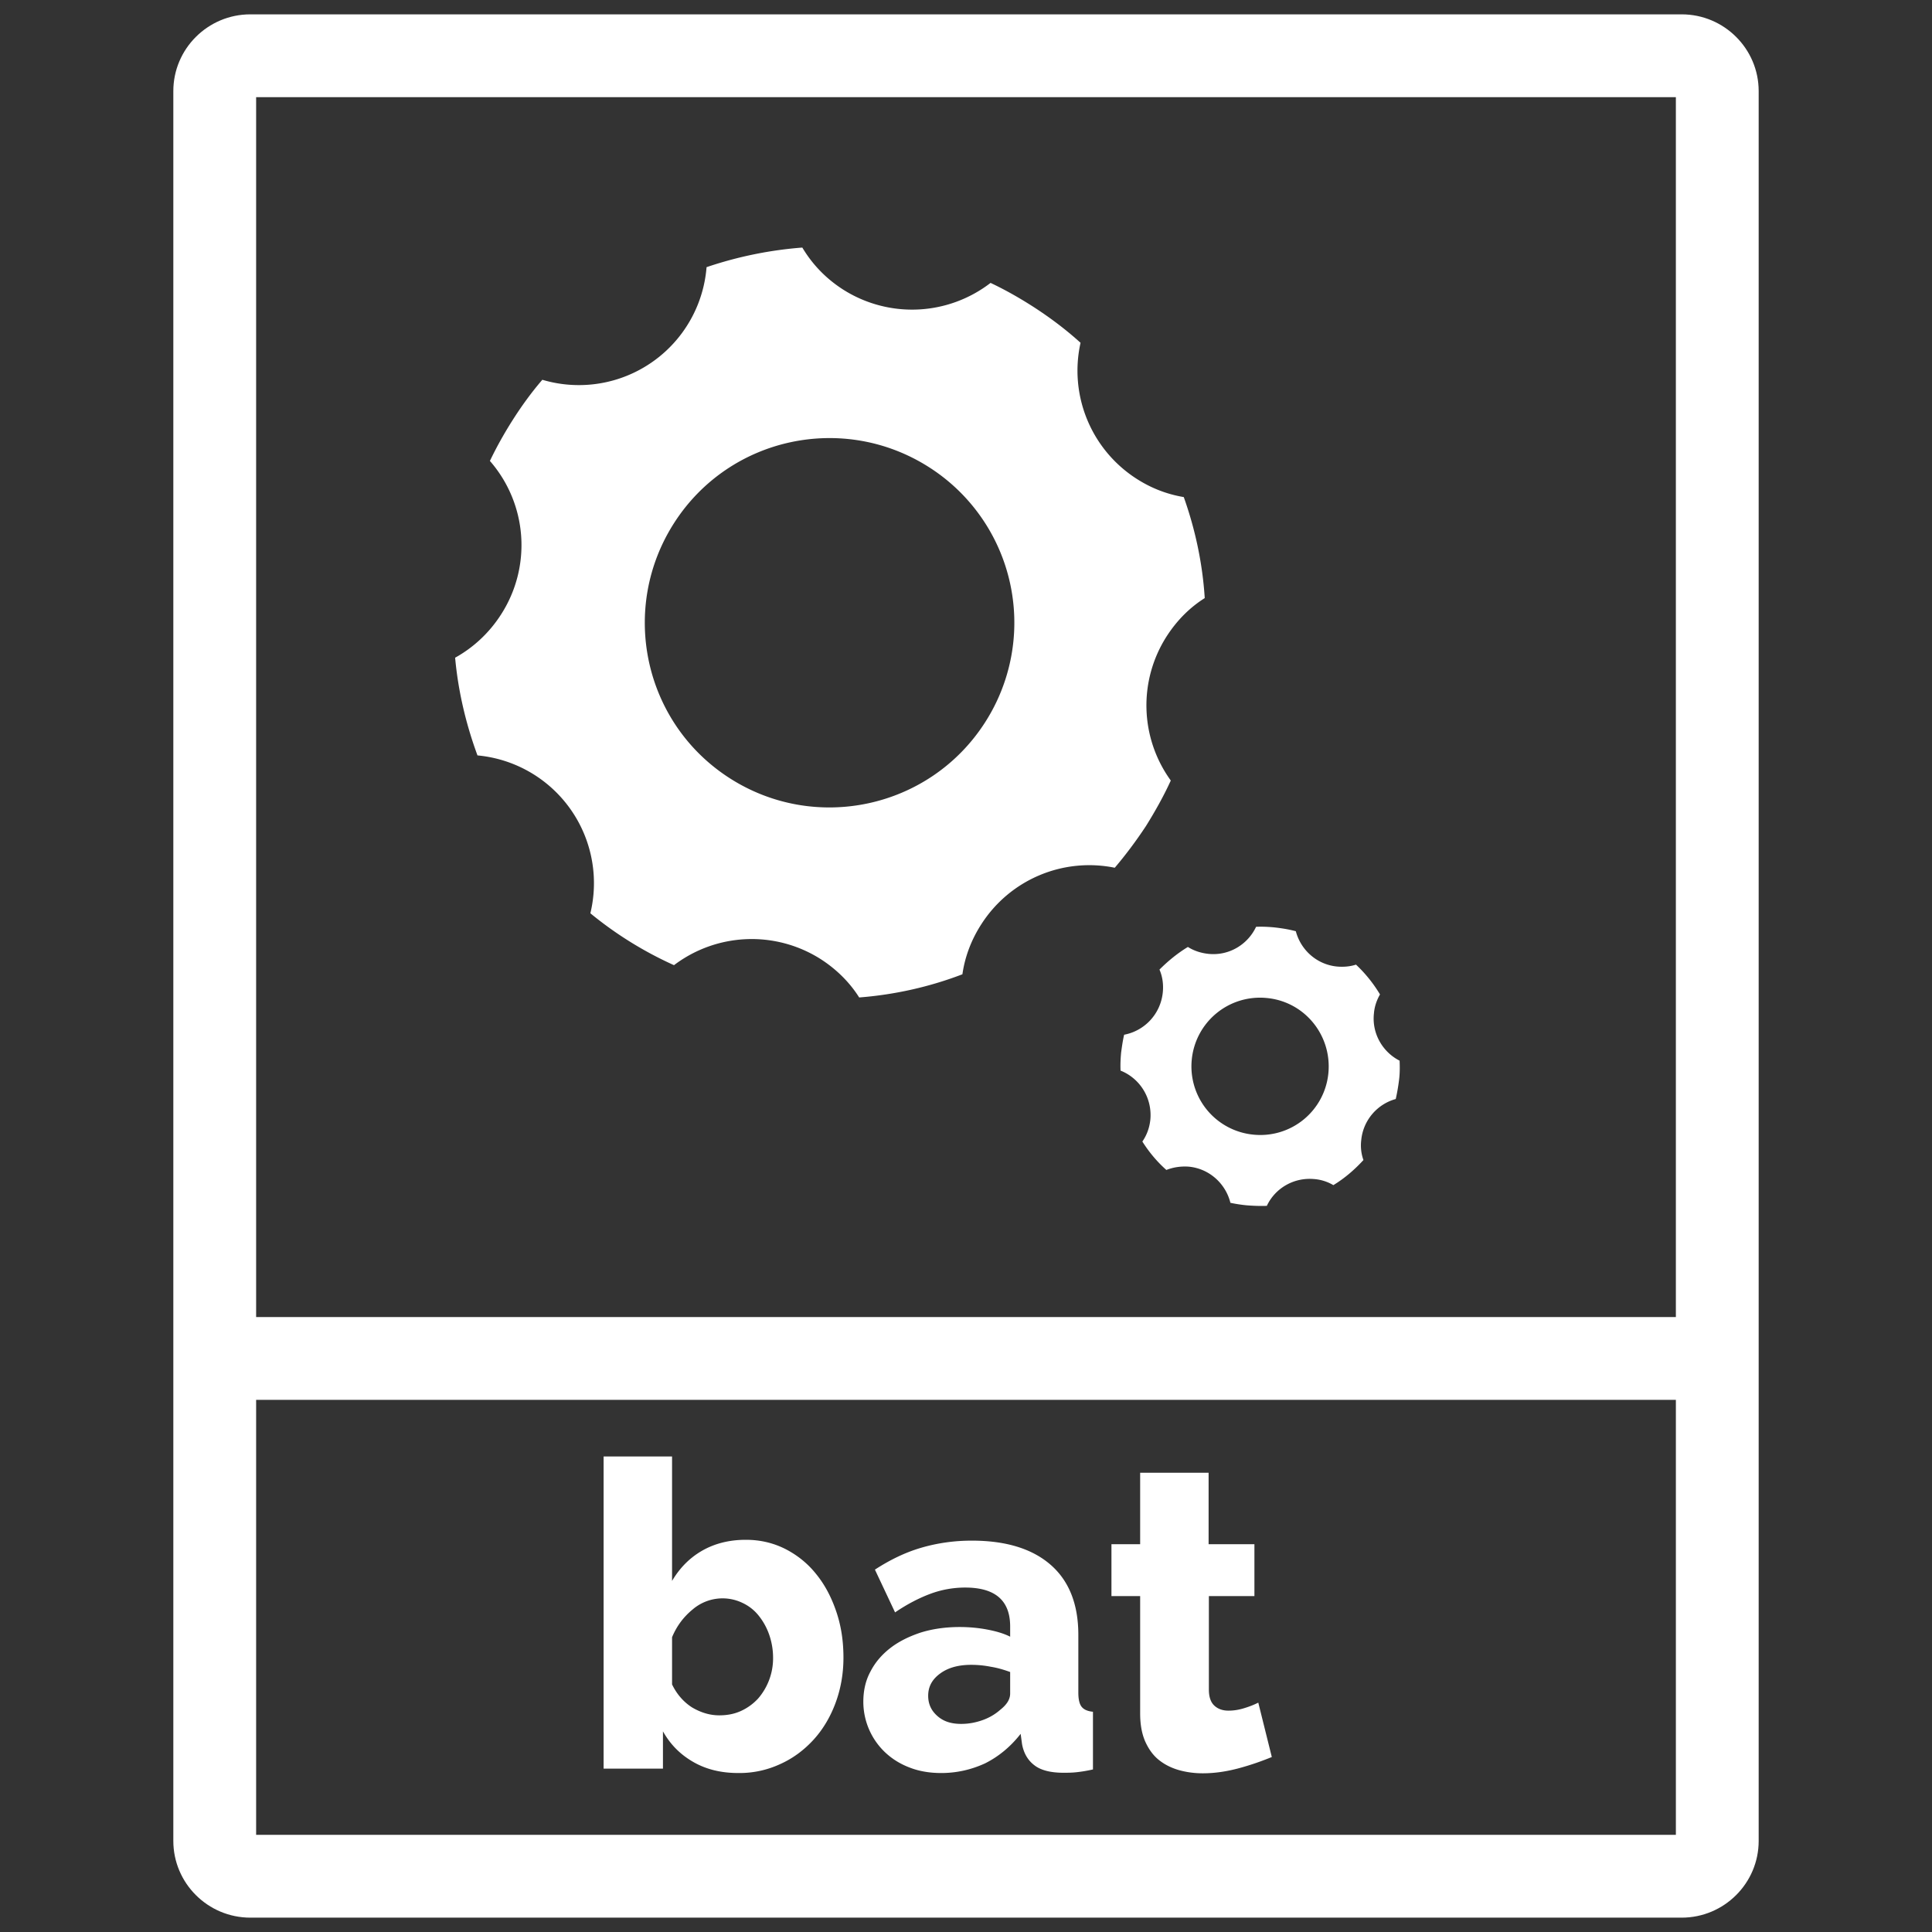 <svg xmlns="http://www.w3.org/2000/svg" id="Laag_1" x="0" y="0" version="1.1" viewBox="29 20.3 70 70" xml:space="preserve">
    <rect x="29" y="20.3" width="70" height="70" fill="#333333" stroke="none"/>
    <style>
        .st3{fill:#fff}
    </style>    <path d="M89.93 20.82H38.07c-1.54 0-2.79 1.25-2.79 2.78V87c0 1.53 1.25 2.78 2.79 2.78h51.86c1.54 0 2.79-1.25 2.79-2.78V23.6c0-1.53-1.25-2.78-2.79-2.78zm-51.65 3h51.44v44.2H38.28v-44.2zm51.44 62.96H38.28V71.02h51.44v15.76z" class="st3"/>
    <path d="M55.75 84.54c-.62 0-1.16-.13-1.63-.4s-.83-.63-1.1-1.11v1.35h-2.15V73.07h2.48v4.51c.27-.46.63-.83 1.08-1.09.45-.26.98-.4 1.59-.4.52 0 .99.11 1.43.33.43.22.81.52 1.12.91.31.38.55.83.73 1.36s.26 1.08.26 1.67-.1 1.14-.29 1.65c-.19.51-.46.96-.8 1.33s-.74.67-1.21.88a3.5 3.5 0 01-1.51.32zm-.69-2.09c.29 0 .55-.05.79-.16s.44-.26.61-.44a2.228 2.228 0 00.55-1.49c0-.29-.05-.57-.14-.83-.09-.26-.22-.49-.38-.69-.16-.2-.35-.35-.58-.46a1.664 1.664 0 00-1.81.23c-.33.27-.58.6-.75 1.01v1.71c.17.35.41.63.72.83.32.19.65.29.99.29zM63.1 84.54c-.4 0-.78-.06-1.12-.19-.35-.13-.64-.31-.89-.54a2.526 2.526 0 01-.81-1.85c0-.4.08-.77.26-1.1.17-.33.41-.61.72-.85s.68-.42 1.1-.56c.42-.13.89-.2 1.41-.2.34 0 .67.03.99.09.32.06.6.14.84.26v-.37c0-.94-.54-1.41-1.63-1.41-.44 0-.87.08-1.27.23-.4.15-.83.37-1.27.67l-.73-1.55c.54-.35 1.09-.62 1.67-.79.58-.17 1.19-.26 1.84-.26 1.23 0 2.18.29 2.85.87.67.58 1.01 1.43 1.01 2.54v2.09c0 .25.04.42.12.52.08.1.21.16.41.18v2.09c-.22.05-.41.08-.59.1s-.34.02-.48.02c-.46 0-.82-.09-1.05-.27-.24-.18-.39-.44-.45-.77l-.05-.37c-.36.46-.79.82-1.29 1.07-.5.23-1.03.35-1.59.35zm.73-1.78c.27 0 .53-.05.78-.14.25-.09.46-.22.63-.37.24-.19.36-.38.36-.59v-.78c-.22-.08-.45-.15-.7-.19-.25-.05-.49-.07-.71-.07-.46 0-.83.1-1.12.31-.29.21-.44.47-.44.81 0 .3.11.54.34.74s.51.28.86.28zM75.08 83.96c-.34.14-.73.28-1.17.4s-.88.19-1.33.19c-.31 0-.6-.04-.88-.12-.27-.08-.51-.2-.72-.37-.21-.17-.37-.4-.49-.67-.12-.28-.18-.61-.18-1.01v-4.25h-1.04v-1.88h1.04v-2.59h2.48v2.59h1.66v1.88H72.8v3.39c0 .27.07.46.2.58.13.12.3.18.51.18.19 0 .38-.03.57-.09.2-.06.37-.13.51-.2l.49 1.97zM71.42 48.58a4.638 4.638 0 01-.14-5.24c.37-.57.83-1.03 1.37-1.37-.08-1.25-.34-2.48-.76-3.66-.6-.1-1.18-.32-1.72-.67a4.653 4.653 0 01-2.02-4.92c-.53-.48-1.1-.91-1.72-1.31-.5-.32-1.01-.61-1.54-.86a4.658 4.658 0 01-5.36.23c-.62-.4-1.11-.92-1.46-1.51-1.18.09-2.35.33-3.47.71a4.64 4.64 0 01-5.95 4.08c-.38.44-.73.92-1.05 1.42-.32.5-.6 1-.85 1.52a4.638 4.638 0 01.4 5.57c-.43.67-1.01 1.2-1.66 1.56.11 1.21.39 2.4.81 3.54a4.648 4.648 0 014.09 5.72 13.524 13.524 0 003.03 1.88 4.661 4.661 0 015.33-.21c.57.37 1.04.84 1.38 1.38 1.28-.1 2.54-.38 3.74-.84.09-.63.32-1.25.69-1.82a4.643 4.643 0 014.83-2.04c.4-.47.78-.98 1.13-1.51.33-.53.64-1.08.9-1.65zm-15.99-.09c-3.11-2-4-6.14-2-9.25 2-3.11 6.14-4 9.25-2a6.68 6.68 0 012 9.25c-2 3.1-6.14 4-9.25 2zM79.71 58.73c-.61-.31-1.01-.98-.93-1.71.02-.25.1-.48.22-.69-.24-.4-.53-.76-.87-1.08-.21.07-.45.09-.68.07-.74-.07-1.32-.6-1.5-1.28-.26-.07-.52-.11-.79-.14-.22-.02-.44-.03-.65-.02-.3.64-.98 1.06-1.73.98-.27-.03-.52-.11-.74-.25-.38.23-.72.51-1.03.82.11.25.15.54.12.83-.08.78-.66 1.39-1.4 1.53-.05.21-.08.43-.11.65-.02.22-.03.43-.02.65.7.28 1.15.99 1.08 1.77-.03.3-.13.57-.29.8.24.38.53.73.87 1.03.25-.1.53-.14.81-.12.75.07 1.34.62 1.51 1.31.19.04.38.07.58.09.25.02.5.03.74.02.3-.64.98-1.04 1.72-.97.25.02.49.1.69.22.41-.25.77-.56 1.09-.91-.08-.22-.11-.47-.08-.72.07-.73.59-1.31 1.25-1.49.05-.22.09-.45.12-.69.03-.23.03-.47.02-.7zm-5.3 2.68a2.484 2.484 0 01-2.23-2.72 2.484 2.484 0 012.72-2.23c1.37.13 2.36 1.35 2.23 2.72a2.477 2.477 0 01-2.72 2.23z" class="st3"/>
</svg>